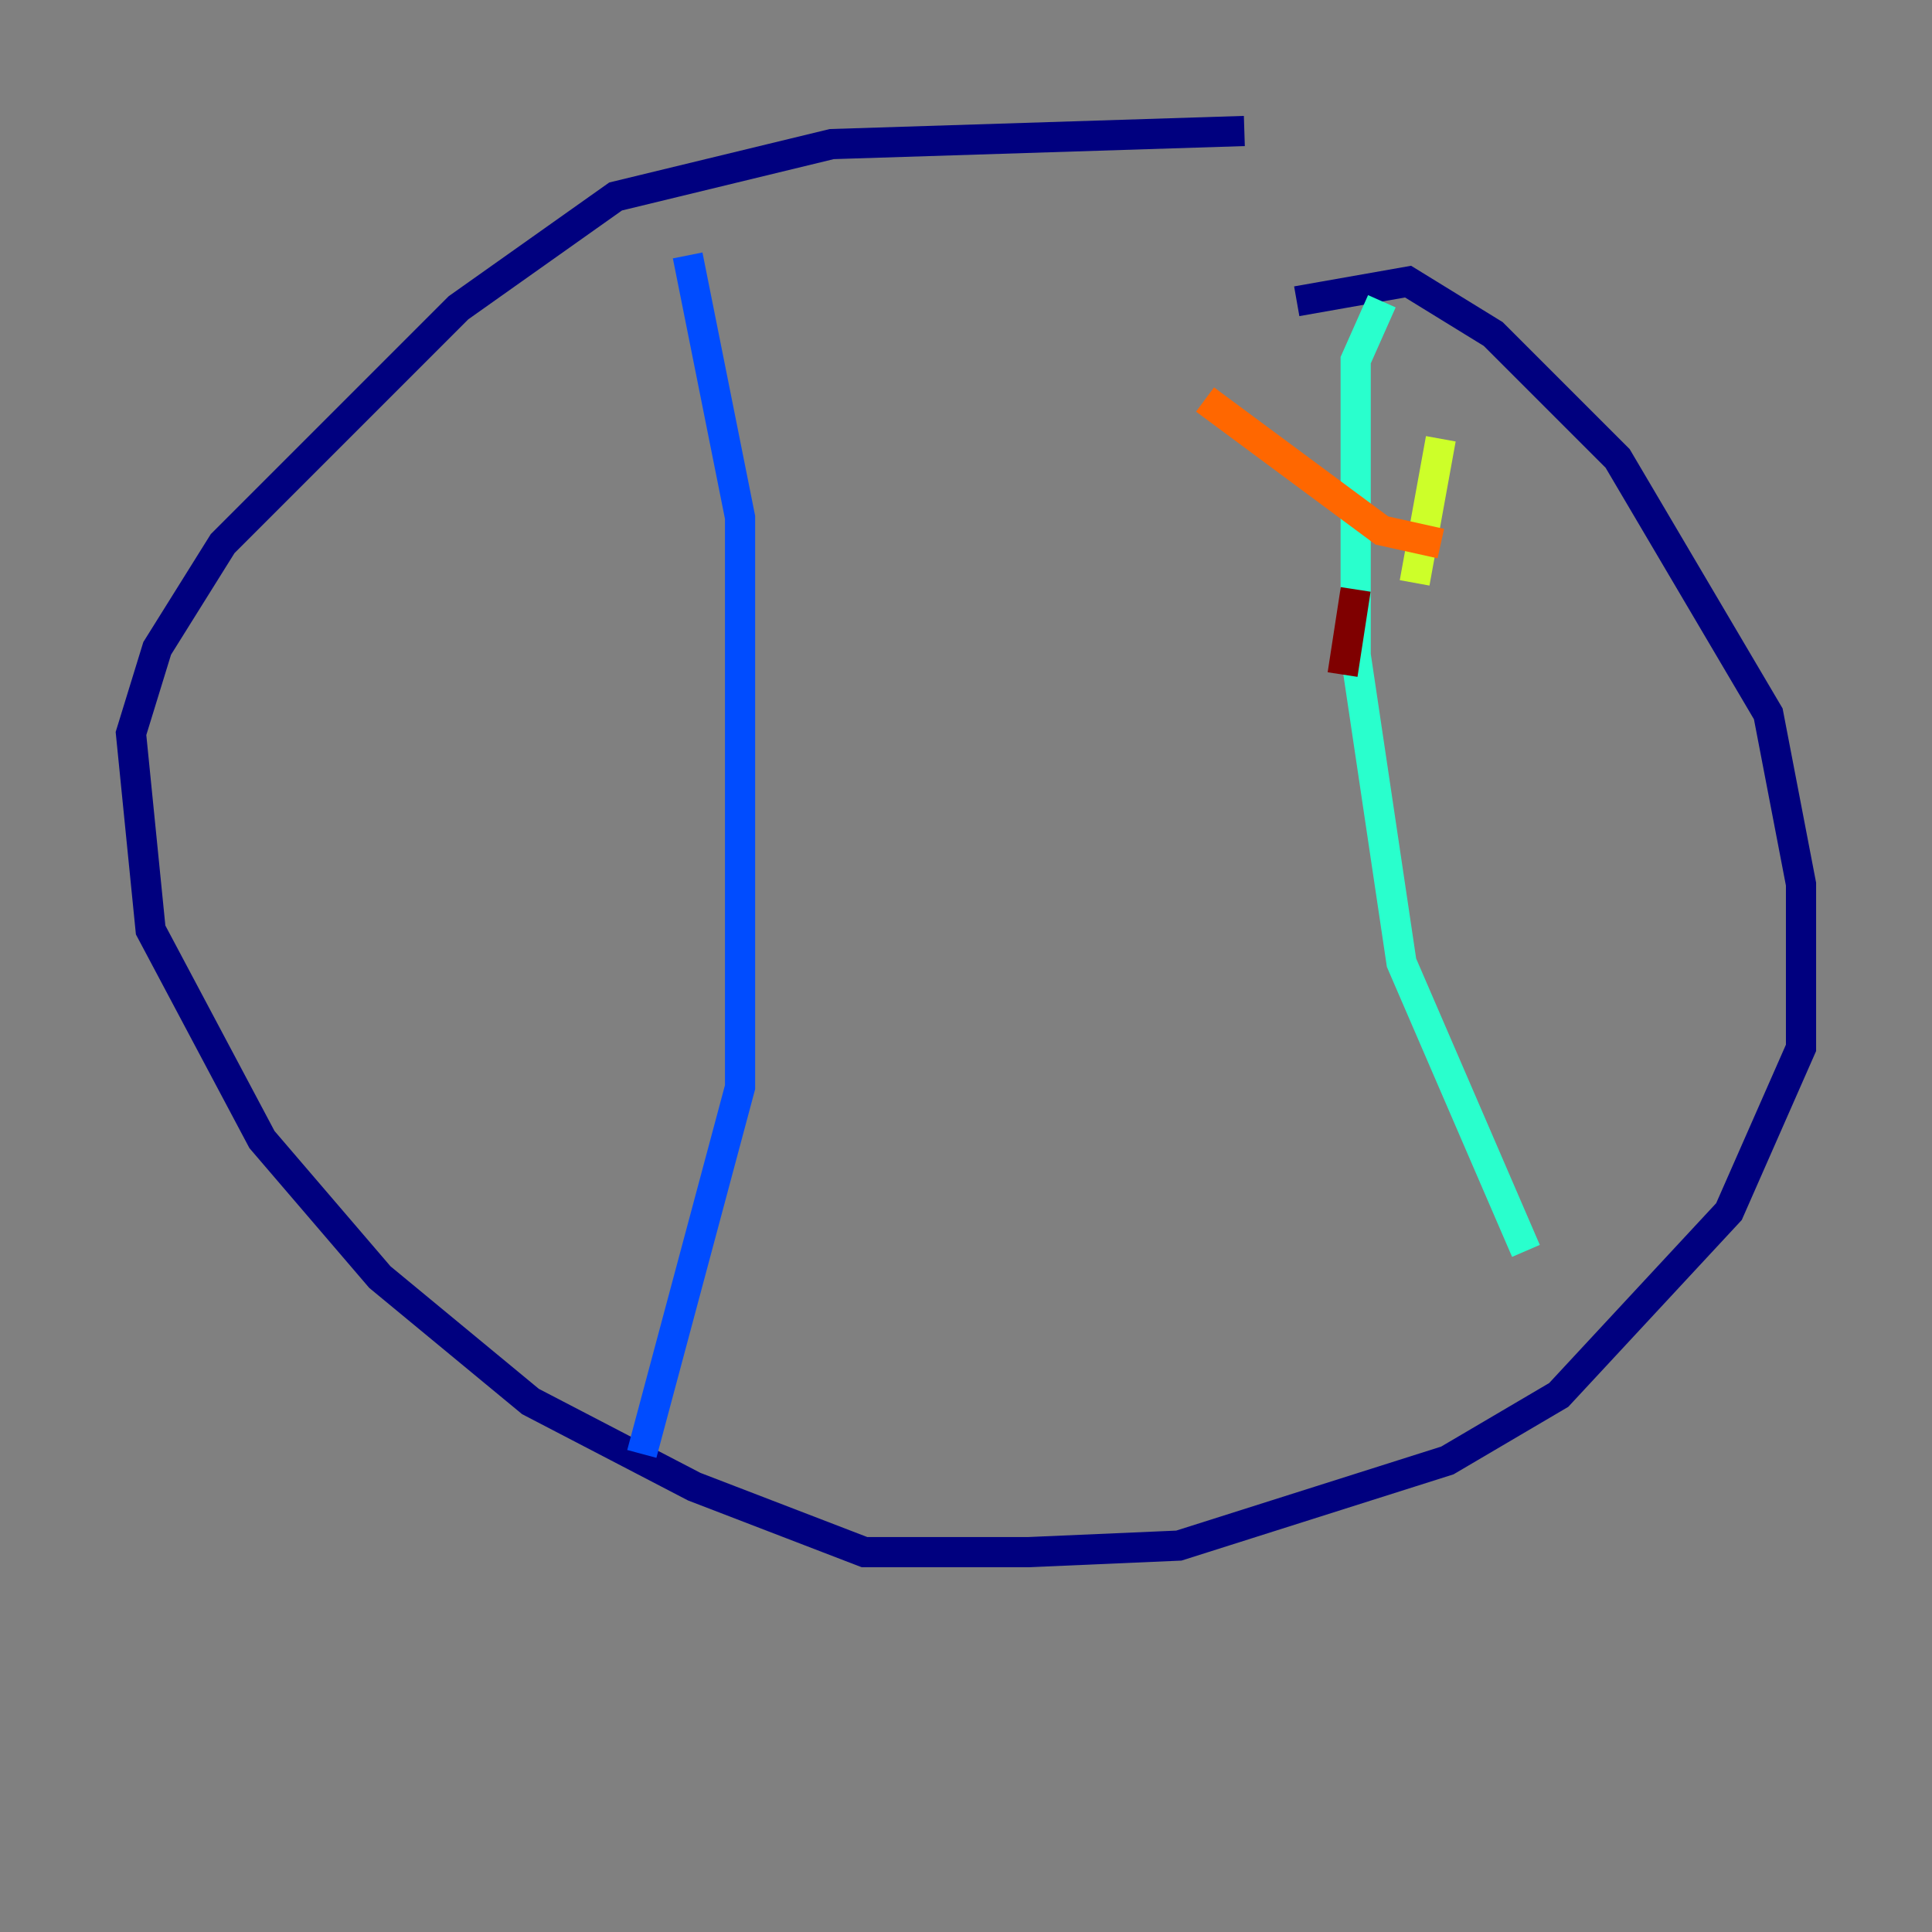 <?xml version="1.0" encoding="utf-8" ?>
<svg baseProfile="tiny" height="128" version="1.2" viewBox="0,0,128,128" width="128" xmlns="http://www.w3.org/2000/svg" xmlns:ev="http://www.w3.org/2001/xml-events" xmlns:xlink="http://www.w3.org/1999/xlink"><rect x="0" y="0" width="128" height="128" fill="#808080" stroke="none"/><defs /><polyline fill="none" points="85.912,19.959 93.288,18.658 98.929,22.129 107.173,30.373 117.153,47.295 119.322,58.576 119.322,69.424 114.549,80.271 103.268,92.42 95.891,96.759 78.102,102.4 68.122,102.834 57.275,102.834 45.993,98.495 35.146,92.854 25.166,84.61 17.356,75.498 9.98,61.614 8.678,48.597 10.414,42.956 14.752,36.014 30.373,20.393 40.786,13.017 55.105,9.546 82.441,8.678" stroke="#00007f" stroke-width="2" /><polyline fill="none" points="45.559,16.922 49.031,34.278 49.031,72.027 42.522,96.325" stroke="#004cff" stroke-width="2" /><polyline fill="none" points="91.552,19.959 89.817,23.864 89.817,43.39 92.854,63.783 101.098,82.875" stroke="#29ffcd" stroke-width="2" /><polyline fill="none" points="95.458,29.071 93.722,38.617" stroke="#cdff29" stroke-width="2" /><polyline fill="none" points="95.458,36.014 91.552,35.146 79.837,26.468" stroke="#ff6700" stroke-width="2" /><polyline fill="none" points="89.817,39.051 88.949,44.691" stroke="#7f0000" stroke-width="2" /></svg>